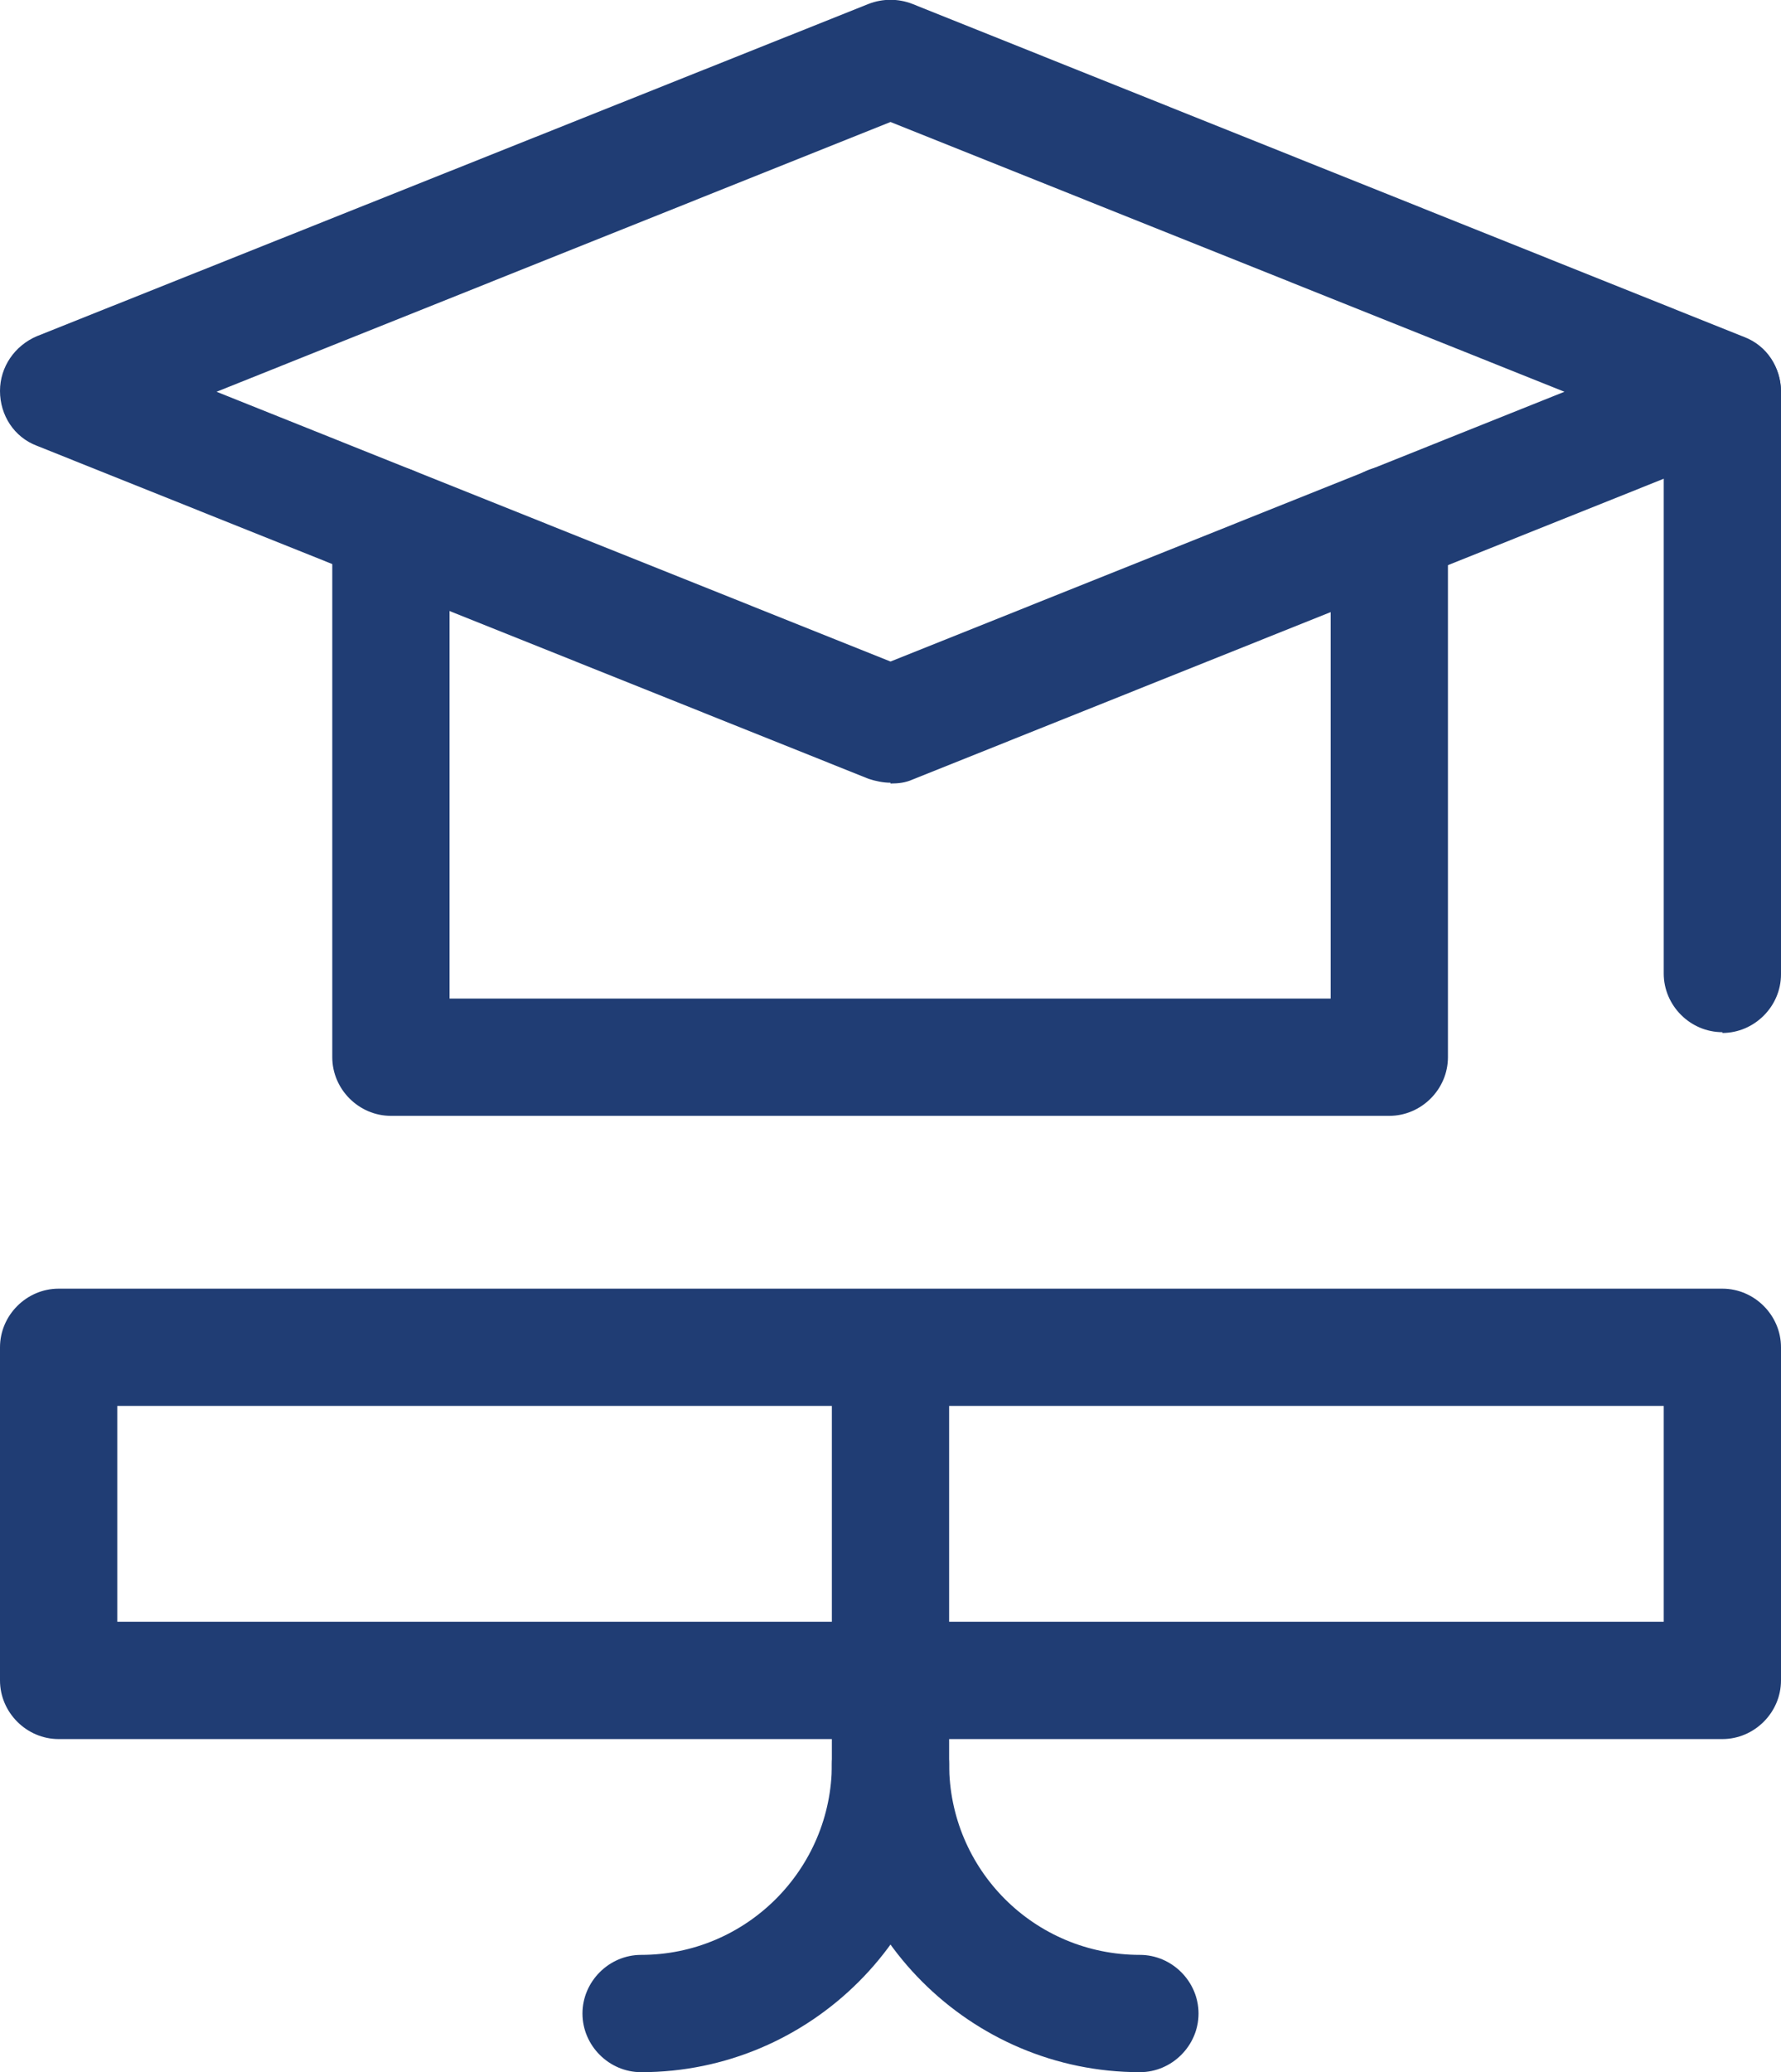 <?xml version="1.0" encoding="UTF-8"?>
<svg id="Layer_2" data-name="Layer 2" xmlns="http://www.w3.org/2000/svg" viewBox="0 0 22.78 26.5">
  <defs>
    <style>
      .cls-1 {
        fill: #203d74;
      }
    </style>
  </defs>
  <g id="LANDING">
    <g id="curs_ONLINE_field">
      <g id="g3045">
        <g id="g3047">
          <g id="g3049">
            <g id="g3055">
              <g id="path3057">
                <path class="cls-1" d="M11.39,10.01c-.09,0-.19-.02-.28-.05L.47,5.7c-.29-.11-.47-.39-.47-.7s.19-.58,.47-.7L11.11,.05c.18-.07,.38-.07,.56,0l10.64,4.26c.29,.11,.47,.39,.47,.7s-.19,.58-.47,.7l-10.64,4.26c-.09,.04-.18,.05-.28,.05ZM2.77,5.01l8.62,3.45,8.62-3.45L11.39,1.56,2.77,5.01Z"/>
              </g>
            </g>
            <g id="g3059">
              <g id="path3061">
                <path class="cls-1" d="M22.03,13.2c-.41,0-.75-.34-.75-.75V5.01c0-.41,.34-.75,.75-.75s.75,.34,.75,.75v7.45c0,.41-.34,.75-.75,.75Z"/>
              </g>
            </g>
          </g>
        </g>
        <g id="g3063">
          <g id="path3065">
            <path class="cls-1" d="M17.77,14.27H5c-.41,0-.75-.34-.75-.75V6.71c0-.41,.34-.75,.75-.75s.75,.34,.75,.75v6.06h11.27V6.71c0-.41,.34-.75,.75-.75s.75,.34,.75,.75v6.81c0,.41-.34,.75-.75,.75Z"/>
          </g>
        </g>
        <g id="g3067">
          <g id="g3069">
            <g id="path3075">
              <path class="cls-1" d="M22.03,22.24H.75c-.41,0-.75-.34-.75-.75v-4.26c0-.41,.34-.75,.75-.75H22.03c.41,0,.75,.34,.75,.75v4.26c0,.41-.34,.75-.75,.75ZM1.5,20.74H21.28v-2.76H1.5v2.76Z"/>
            </g>
            <g id="g3077">
              <g id="path3079">
                <path class="cls-1" d="M14.58,26.5c-2.17,0-3.94-1.77-3.94-3.94v-5.32c0-.41,.34-.75,.75-.75s.75,.34,.75,.75v5.32c0,1.35,1.09,2.44,2.44,2.44,.41,0,.75,.34,.75,.75s-.34,.75-.75,.75Z"/>
              </g>
            </g>
            <g id="g3081">
              <g id="path3083">
                <path class="cls-1" d="M8.2,26.5c-.41,0-.75-.34-.75-.75s.34-.75,.75-.75c1.35,0,2.44-1.1,2.44-2.44,0-.41,.34-.75,.75-.75s.75,.34,.75,.75c0,2.17-1.77,3.94-3.94,3.94Z"/>
              </g>
            </g>
          </g>
        </g>
      </g>
    </g>
  </g>
</svg>
